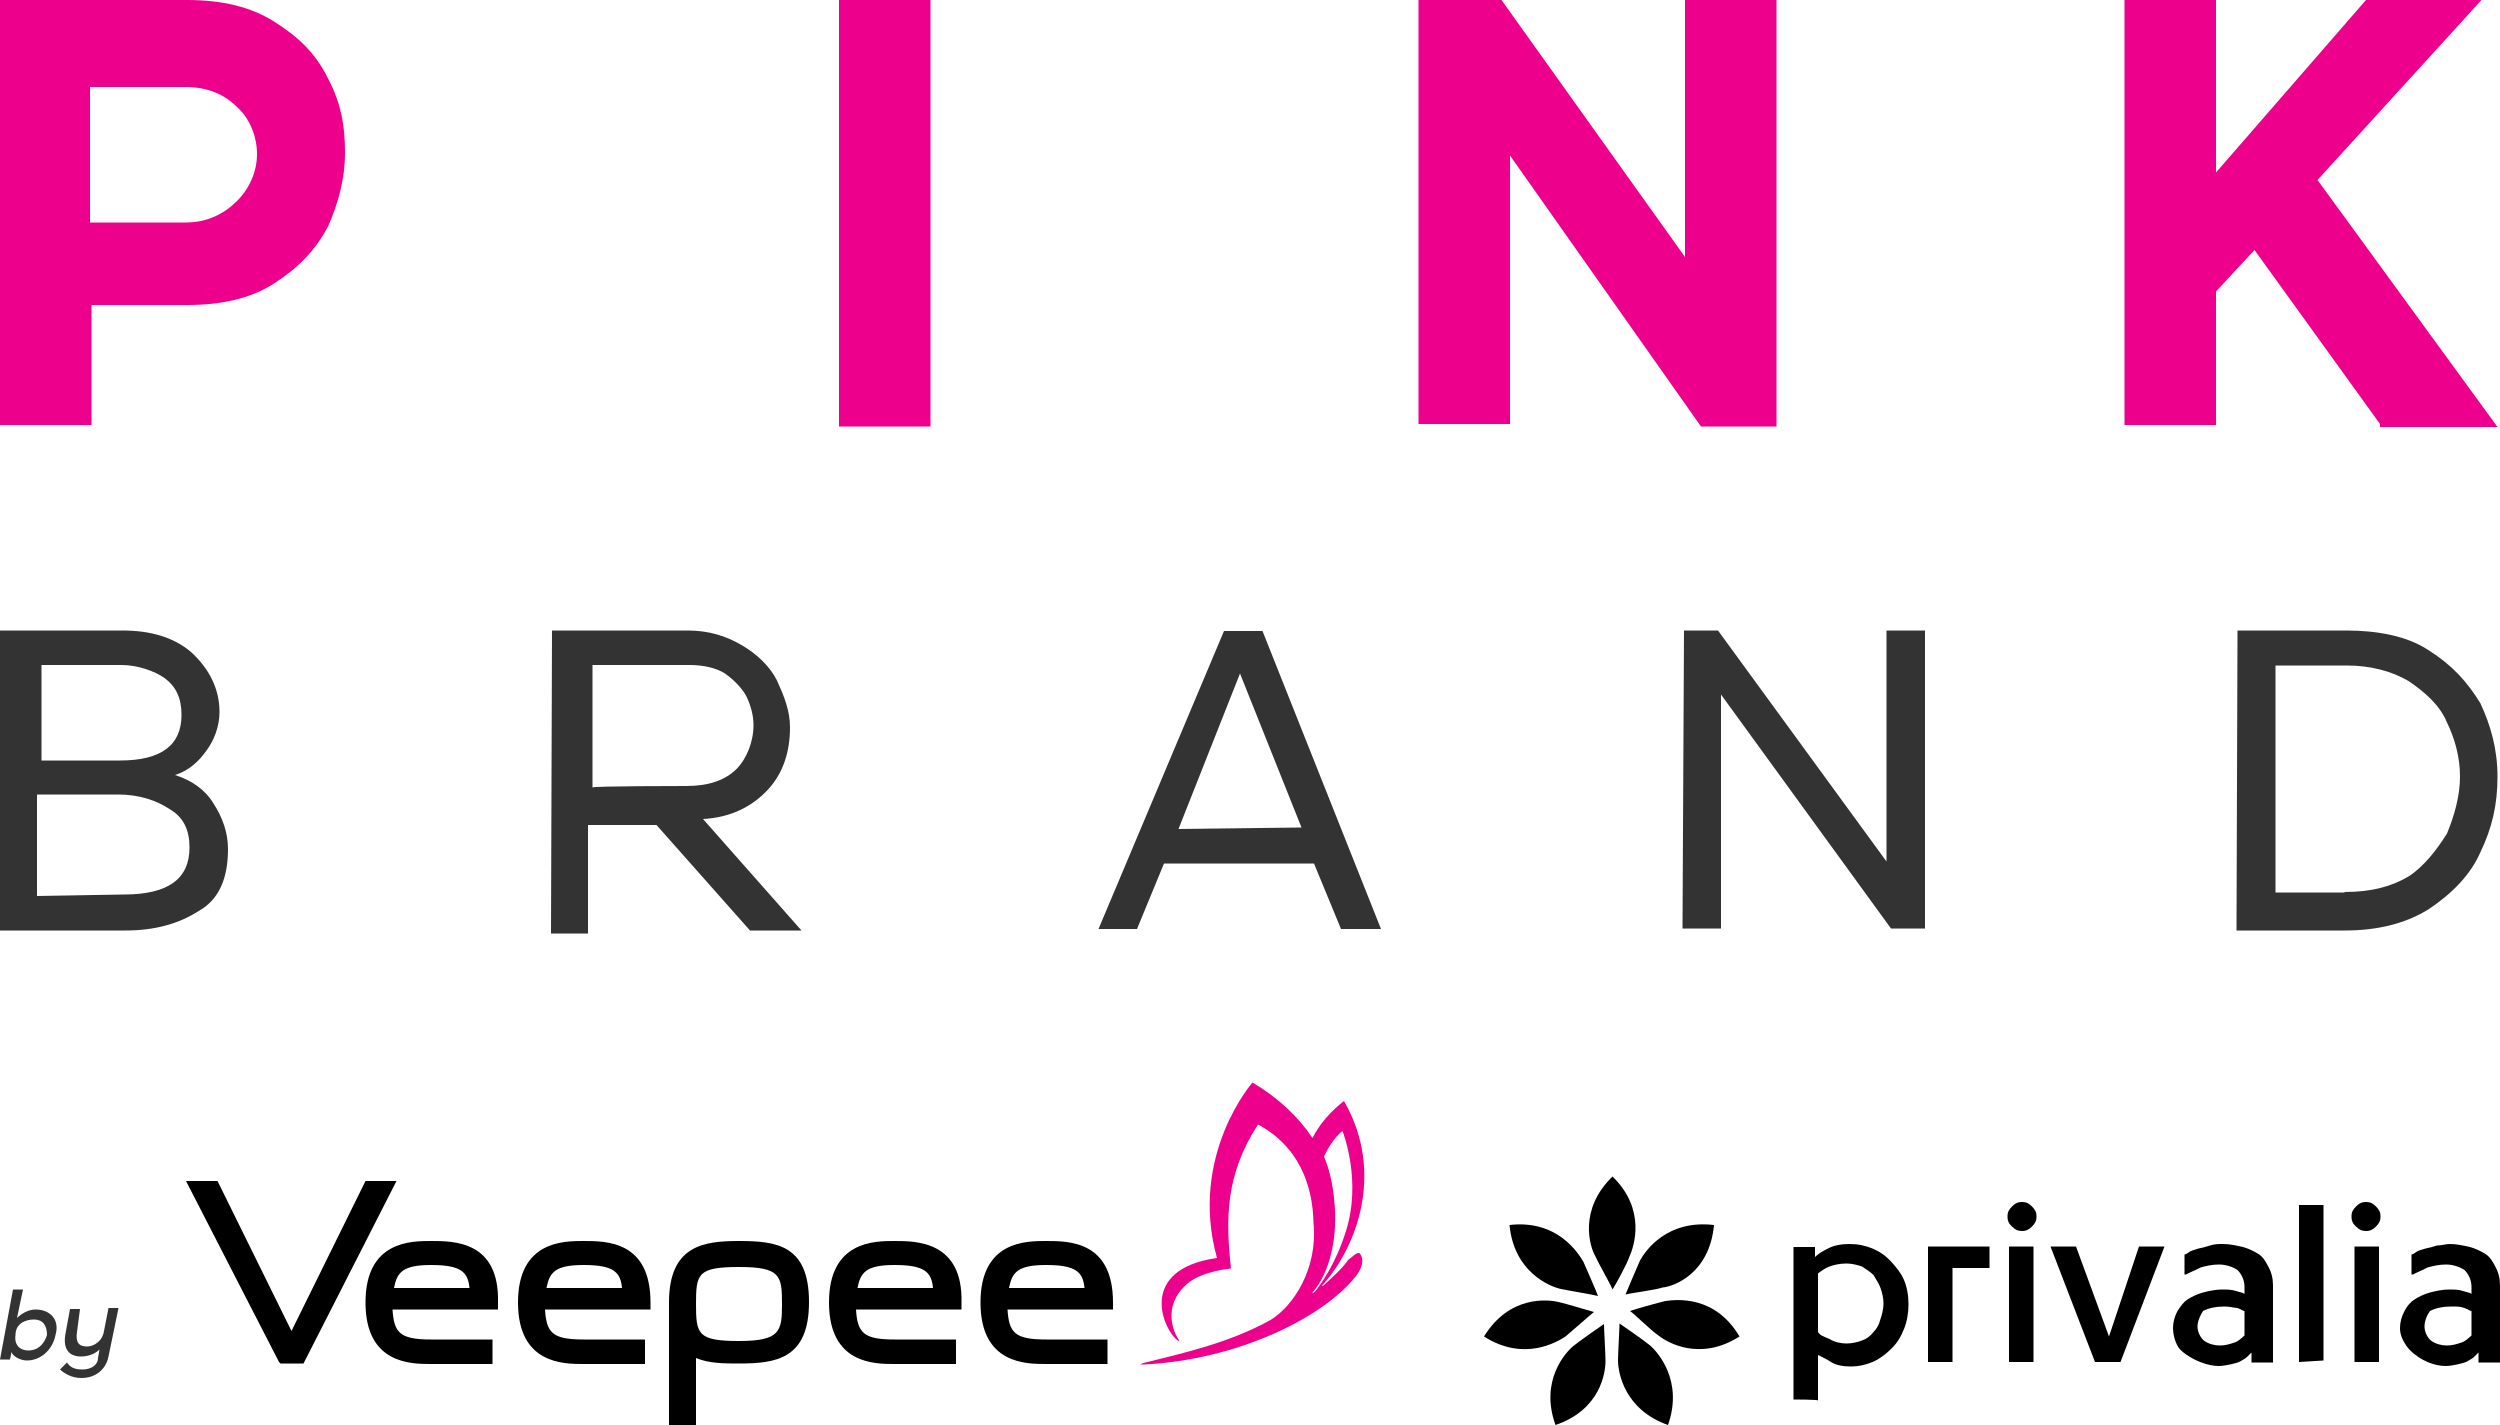 <svg xmlns="http://www.w3.org/2000/svg" viewBox="0 0 500 285">
	<path fill="#ec008c" d="m0 0h37.4c7.1 0 12.8 1.4 17.4 4.3 4.9 3.1 8.3 6.3 10.8 11.4 2.6 4.9 3.4 9.4 3.4 14.8s-1.4 10.3-3.4 14.8c-2.6 4.9-6 8.3-10.8 11.4s-10.8 4.3-17.4 4.3h-19.1v24h-18.3v-85zm37.1 44.5c4.3 0 7.7-1.7 10.3-4.3s4-6 4-9.4-1.4-7.1-4-9.4c-2.6-2.6-6-4-10.3-4h-19.1v27.1h19.1zm130.7-44.5h18.3v85.3h-18.3v-85.3zm115.9 0h16.6l36.7 51.4v-51.4h18.3v85.3h-15.1l-38.2-54.2v53.7h-18.3v-84.8zm192.3 84.8-25.1-34.8-7.7 8.3v26.7h-18.3v-85h18.3v34.5l30-34.5h23.1l-32.8 36 36 49.4h-23.5v-0.6z"/>
	<path fill="#333" d="m0 126.1h24.5c5.7 0 10.3 1.4 13.7 4.3 3.4 3.1 5.7 7.1 5.7 12 0 2.9-1.1 5.7-2.6 7.7-1.4 2-3.4 4-6.3 4.9 3.4 1.1 6 2.9 7.7 5.7 1.7 2.6 2.9 5.7 2.9 9.1 0 5.7-1.7 10-5.7 12.3-4 2.6-8.8 4-14.8 4h-25.1v-60zm24 26c8.3 0 12.3-3.1 12.3-9.1 0-3.4-1.1-5.7-3.4-7.4-2-1.4-5.4-2.6-8.6-2.6h-16v19.1h15.7zm0.8 26.8c8.8 0 13.1-3.1 13.1-9.4 0-3.4-1.1-6-4-7.7-2.6-1.7-6-2.9-10.3-2.9h-16.2v20.3l17.4-0.3zm85.6-52.8h27.1c4.3 0 7.7 1.1 10.8 2.9s5.7 4.3 7.1 7.1c1.4 3.1 2.6 6 2.6 9.4 0 4.9-1.4 9.1-4.3 12.3-3.1 3.4-7.4 5.7-13.1 6l19.7 22.3h-10.3l-18.7-21.1h-13.7v21.7h-7.4c0-0.1 0.2-60.6 0.2-60.6zm26.9 31.1c4.3 0 7.7-1.1 10-3.4 2-2 3.4-5.4 3.4-8.8 0-2-0.6-4-1.4-5.7-0.9-1.7-2.6-3.4-4.3-4.6-1.7-1.1-4.3-1.7-7.1-1.7h-19.4v24.5c-0.1-0.3 18.8-0.3 18.8-0.3zm125.5 15.5h-30l-5.4 13.1h-7.7l25.1-59.6h7.7l23.7 59.6h-8l-5.4-13.1zm-2.5-7.2-12.3-30.8-12.3 31.1 24.6-0.3zm76.5-39.4h6.8l33.7 46.2v-46.2h7.7v59.6h-6.8l-34-46.8v46.8h-7.7l0.3-59.6c-0.3 0 0 0 0 0zm110.7 0h21.7c6.3 0 12.3 1.1 16.6 4 4.6 2.9 7.7 6.3 10.3 10.6 2 4.3 3.4 9.1 3.4 14.6 0 5.7-1.1 10.3-3.4 15.1-2 4.6-5.7 8.3-10.3 11.4-4.6 2.9-10.3 4.3-16.8 4.3h-21.7l0.2-60zm21.4 52.3c5.4 0 9.4-1.1 12.8-3.1 3.1-2 5.7-5.4 7.7-8.6 1.4-3.4 2.6-7.4 2.6-11.4s-1.1-7.7-2.6-10.8c-1.4-3.4-4.3-6-7.7-8.3-3.4-2-7.7-3.1-12.3-3.1h-14.3v45.4h13.8z"/>
	<path fill="#000" d="m410.1 249.3h5.1l6.6 18 6-18h5.1l-8.8 23.1h-5.1l-8.9-23.1zm24.5 16.3c0-1.1 0.3-2.3 0.9-3.4 0.6-0.9 1.1-1.7 2-2.3s2-1.1 3.1-1.4 2.6-0.6 3.7-0.6 2 0 2.9 0.3 1.4 0.3 1.7 0.6v-1.4c0-1.4-0.6-2.6-1.4-3.4-0.9-0.6-2.3-1.1-3.7-1.1s-2.6 0.3-3.7 0.6c-1.1 0.6-2 0.9-2.9 1.4h-0.3v-4c0.3 0 0.6-0.3 1.1-0.6 0.6-0.3 1.2-0.4 1.7-0.6 0.6-0.1 1.4-0.3 2.3-0.6s1.7-0.3 2.6-0.3c1.4 0 2.6 0.3 4 0.6 1.1 0.3 2.3 0.9 3.1 1.4 0.9 0.6 1.4 1.4 2 2.6 0.6 1.1 0.9 2.3 0.9 3.7v15.4h-4.3v-2l-0.9 0.9c-0.3 0.3-0.9 0.6-1.4 0.9-0.6 0.3-1.2 0.4-2 0.6-0.6 0.1-1.4 0.3-2.3 0.3-1.1 0-2.3-0.3-3.1-0.6-1.4-0.4-4.1-1.9-4.9-3.1-0.8-1.3-1.1-2.8-1.1-3.9zm4.9-0.3c0 1.1 0.6 2.3 1.4 2.9 0.9 0.6 2 0.9 3.1 0.9s2-0.3 2.9-0.6 1.4-0.9 2-1.4v-4.9c-0.3 0-0.6-0.3-1.4-0.6-0.6 0-1.4-0.3-2.6-0.3-1.7 0-3.1 0.3-4.3 0.9-0.5 0.8-1.1 2-1.1 3.1zm20.3 7.1v-31.4h4.9v31.1l-4.9 0.3zm10.5-29.1c0-0.9 0.3-1.4 0.9-2s1.1-0.9 2-0.9 1.4 0.3 2 0.9 0.9 1.1 0.9 2-0.3 1.4-0.9 2-1.1 0.9-2 0.9-1.4-0.3-2-0.9c-0.6-0.5-0.9-1.1-0.9-2zm0.6 29.1v-23.1h4.9v23.1h-4.9zm9.1-6.8c0-1.1 0.3-2.3 0.9-3.4s1.1-1.7 2-2.3 2-1.1 3.1-1.4 2.6-0.6 3.7-0.6 2 0 2.9 0.3 1.4 0.3 1.7 0.6v-1.4c0-1.4-0.6-2.6-1.4-3.4-0.9-0.6-2.3-1.1-3.7-1.1s-2.6 0.3-3.7 0.6c-1.1 0.6-2 0.9-2.9 1.4h-0.3v-4c0.3 0 0.6-0.3 1.1-0.6s1.2-0.4 1.7-0.6c0.6-0.1 1.4-0.3 2.3-0.6 0.9 0 1.7-0.3 2.6-0.3 1.4 0 2.6 0.3 4 0.6 1.1 0.3 2.3 0.9 3.1 1.4 0.9 0.6 1.4 1.4 2 2.6 0.6 1.1 0.9 2.3 0.9 3.7v15.4h-4.3v-2l-0.9 0.9c-0.3 0.3-0.9 0.6-1.4 0.9-0.6 0.3-1.2 0.4-2 0.6-0.6 0.1-1.4 0.3-2.3 0.3-1.1 0-2.3-0.3-3.1-0.6s-2-0.9-2.6-1.4c-0.9-0.6-1.6-1.3-2.1-2-1-1.5-1.3-2.5-1.3-3.6zm4.9-0.3c0 1.1 0.6 2.3 1.4 2.9 0.9 0.6 2 0.9 3.1 0.9s2-0.3 2.9-0.6 1.4-0.9 2-1.4v-4.9c-0.3 0-0.6-0.3-1.4-0.6-0.9-0.3-1.4-0.3-2.6-0.3-1.7 0-3.1 0.3-4.3 0.9-0.6 0.8-1.1 2-1.1 3.1zm-126.2 14.6v-30.5h4.3v2c0.6-0.6 1.4-1.1 2.6-1.7 1.1-0.6 2.6-0.9 4.3-0.9s3.1 0.3 4.6 0.9c1.4 0.6 2.6 1.4 3.7 2.6s2 2.3 2.6 3.7 0.9 3.1 0.9 4.9c0 1.7-0.3 3.4-0.9 4.9s-1.4 2.9-2.6 4c-1.1 1.1-2.3 2-3.7 2.6s-2.9 0.9-4.3 0.9c-1.7 0-3.1-0.3-4-0.9s-2-1.1-2.6-1.4v9.1c0-0.2-4.9-0.2-4.9-0.2zm4.9-13.5c0.3 0.6 1.1 0.9 2.3 1.4 0.9 0.6 2.3 0.9 3.4 0.9s2.3-0.3 3.1-0.6c0.9-0.3 1.7-0.9 2.3-1.7 0.6-0.6 1.1-1.4 1.4-2.6 0.3-0.9 0.6-2 0.6-3.1s-0.3-2.3-0.6-3.1c-0.3-0.9-0.9-1.7-1.4-2.6-0.6-0.6-1.4-1.1-2.3-1.7-0.9-0.3-2-0.6-3.1-0.6-1.4 0-2.6 0.3-3.4 0.6s-1.7 0.9-2.3 1.4v11.7zm22 6v-23.1h12.3v4.3h-7.4v18.8h-4.9zm15.9-29.1c0-0.9 0.3-1.4 0.9-2s1.1-0.9 2-0.9 1.4 0.3 2 0.9 0.9 1.1 0.9 2-0.3 1.4-0.9 2-1.1 0.9-2 0.9-1.4-0.3-2-0.9c-0.6-0.5-0.9-1.1-0.9-2zm0.3 29.1v-23.1h4.9v23.1h-4.9z"/>
	<path fill="#000" d="m322.5 235.3c-6.8 6.6-4.6 14-3.4 16 0.6 1.4 3.1 5.7 3.4 6.6 0.6-0.9 2.9-5.1 3.4-6.6 0.9-2 3.4-9.4-3.4-16zm-20.6 9.7c0.9 9.4 8 12.3 10.3 12.8 1.4 0.3 6.3 1.1 7.4 1.4-0.3-0.9-2.3-5.4-2.9-6.8-1.1-1.9-5.3-8.5-14.8-7.4zm-5.1 22.3c8 5.1 14.6 1.1 16.3 0 1.1-0.9 4.9-4.3 5.7-4.9-1.1-0.3-5.7-1.7-7.1-2-2.1-0.5-9.8-1.4-14.9 6.9zm14.3 17.7c9.1-3.1 10-10.6 10-12.8 0-1.4-0.3-6.3-0.3-7.4-0.9 0.6-4.9 3.4-6 4.3-1.7 1.3-6.9 7.1-3.7 15.9zm22.5 0c3.1-8.8-2-14.6-3.7-16-1.1-0.9-5.1-3.7-6-4.3 0 1.1-0.3 6-0.3 7.4 0 2.3 1.2 9.8 10 12.9zm14.3-17.7c-4.9-8.3-12.6-7.4-14.8-7.1-1.4 0.3-6.3 1.7-7.1 2 0.9 0.6 4.3 4 5.7 4.9 1.6 1.3 8.2 5.3 16.2 0.2zm-5.1-22.3c-9.4-1.1-13.7 5.1-14.8 7.1-0.6 1.4-2.6 6-2.9 6.8 1.1-0.3 6-0.9 7.4-1.4 2.3-0.2 9.4-2.8 10.3-12.5z"/>
	<path fill="#333" d="m3.4 263.6c0.9-0.9 2.3-1.7 3.7-1.7 2.9 0 4.9 2 4 5.1-0.6 3.1-3.1 5.1-5.7 5.1-1.4 0-2.9-0.9-3.1-1.7l-0.3 1.5h-2l2.6-14h2l-1.2 5.7zm-0.3 3.4c-0.3 2 0.9 3.1 2.6 3.1s3.1-1.1 3.7-3.1c0-2-0.9-3.1-2.6-3.1s-3.7 0.8-3.7 3.1zm18.6 4.3c-0.6 2.9-2.9 4.3-5.4 4.3-2 0-3.4-0.9-4.3-1.7l1.4-1.4c0.6 0.9 1.4 1.4 3.1 1.4s3.1-0.9 3.1-2.3l0.3-1.7c-0.9 0.9-2.3 1.4-3.7 1.4-2.3 0-3.7-1.4-3.1-4.6l0.9-4.9h2l-0.6 4.6c-0.3 2 0.3 2.9 2 2.9 1.4 0 3.1-1.1 3.4-3.1l0.9-4.6h2l-2 9.7z"/>
	<path fill="#000" d="m147.8 248.2c-7.1 0-14 0.9-14 12.3v24.5h5.4v-13.4c2.6 1.1 5.7 1.1 8.6 1.1 7.4 0 14-0.9 14-12.3s-6.5-12.2-14-12.2m0 20c-8.3 0-8.6-1.4-8.6-7.4s0.3-7.4 8.6-7.4 8.6 1.7 8.6 7.4c0 5.4-0.3 7.4-8.6 7.4m-74.7-32-14.8 30-14.8-30h-6.3l18.6 36.2 0.3 0.3h4.6l18.6-36.5h-6.2zm136.1 12c-4 0-13.1 0-13.1 12.3s9.1 12.3 13.1 12.3h12.3v-4.9h-12.3c-6.3 0-7.4-1.4-7.7-6h21.1v-1.4c0-12.3-8.8-12.3-13.4-12.3m-7.4 9.4c0.6-3.1 1.7-4.6 7.4-4.6 6 0 7.4 1.4 7.7 4.6h-15.1zm-22.9-9.4c-4 0-13.1 0-13.1 12.3s9.1 12.3 13.1 12.3h12.3v-4.9h-12.3c-6.3 0-7.4-1.4-7.7-6h21.1v-1.4c0.3-12.3-9.1-12.3-13.4-12.3m-7.4 9.4c0.6-3.1 1.7-4.6 7.4-4.6 6 0 7.4 1.4 7.7 4.6h-15.1zm-54.8-9.4c-4 0-13.1 0-13.1 12.3s9.1 12.3 13.1 12.3h12.3v-4.9h-12.3c-6.3 0-7.4-1.4-7.7-6h21.1v-1.4c0-12.3-8.8-12.3-13.4-12.3m-7.4 9.4c0.6-3.1 1.7-4.6 7.4-4.6 6 0 7.4 1.4 7.7 4.6h-15.1zm-23.1-9.4c-4 0-13.1 0-13.1 12.3s9.1 12.3 13.1 12.3h12.3v-4.9h-12.3c-6.3 0-7.4-1.4-7.7-6h21.1v-1.4c0.3-12.3-8.8-12.3-13.4-12.3m-7.4 9.4c0.6-3.1 1.7-4.6 7.4-4.6 6 0 7.4 1.4 7.7 4.6h-15.1z"/>
	<path fill="#ec008c" d="m269.7 251.9c-1.4 2-3.1 3.4-4.9 5.1-0.3 0.3-0.6 0.3-0.3 0 6.3-6.8 12.8-22 4.3-36.8-2.6 2-4.9 4.6-6.3 7.4-2.9-4.3-6.8-8-12-11.1 0 0-12.8 14.6-7.1 35.1-16.3 2.3-10.6 14.8-7.7 16.6 0 0 0.3 0 0-0.3-0.9-1.4-3.4-6.6 1.7-11.1 2.9-2.6 8.8-3.1 8.8-3.1-1.1-10-1.1-18.8 5.4-28.8 0.9 0.6 10.8 4.9 11.1 19.7 0.9 9.1-4 16.6-8.6 19.4-8.3 4.6-17.4 6.6-25.4 8.6-0.9 0.3-0.6 0.3 0 0.3 18.8-0.9 36-9.4 42.5-17.7 1.1-1.4 1.7-3.1 0.9-4.3-0.4-1-1.8 0.7-2.4 1m-2.9-12.3c-0.3-2.9-0.9-5.7-2-8.3 1.7-3.7 3.7-5.1 3.7-5.1s4 10 0.6 20.3c-2 6.3-4.9 10.3-6 11.7-0.3 0.3-0.6 0.6-0.6 0.3 3.5-4 5.2-11.2 4.3-18.9"/>
</svg>